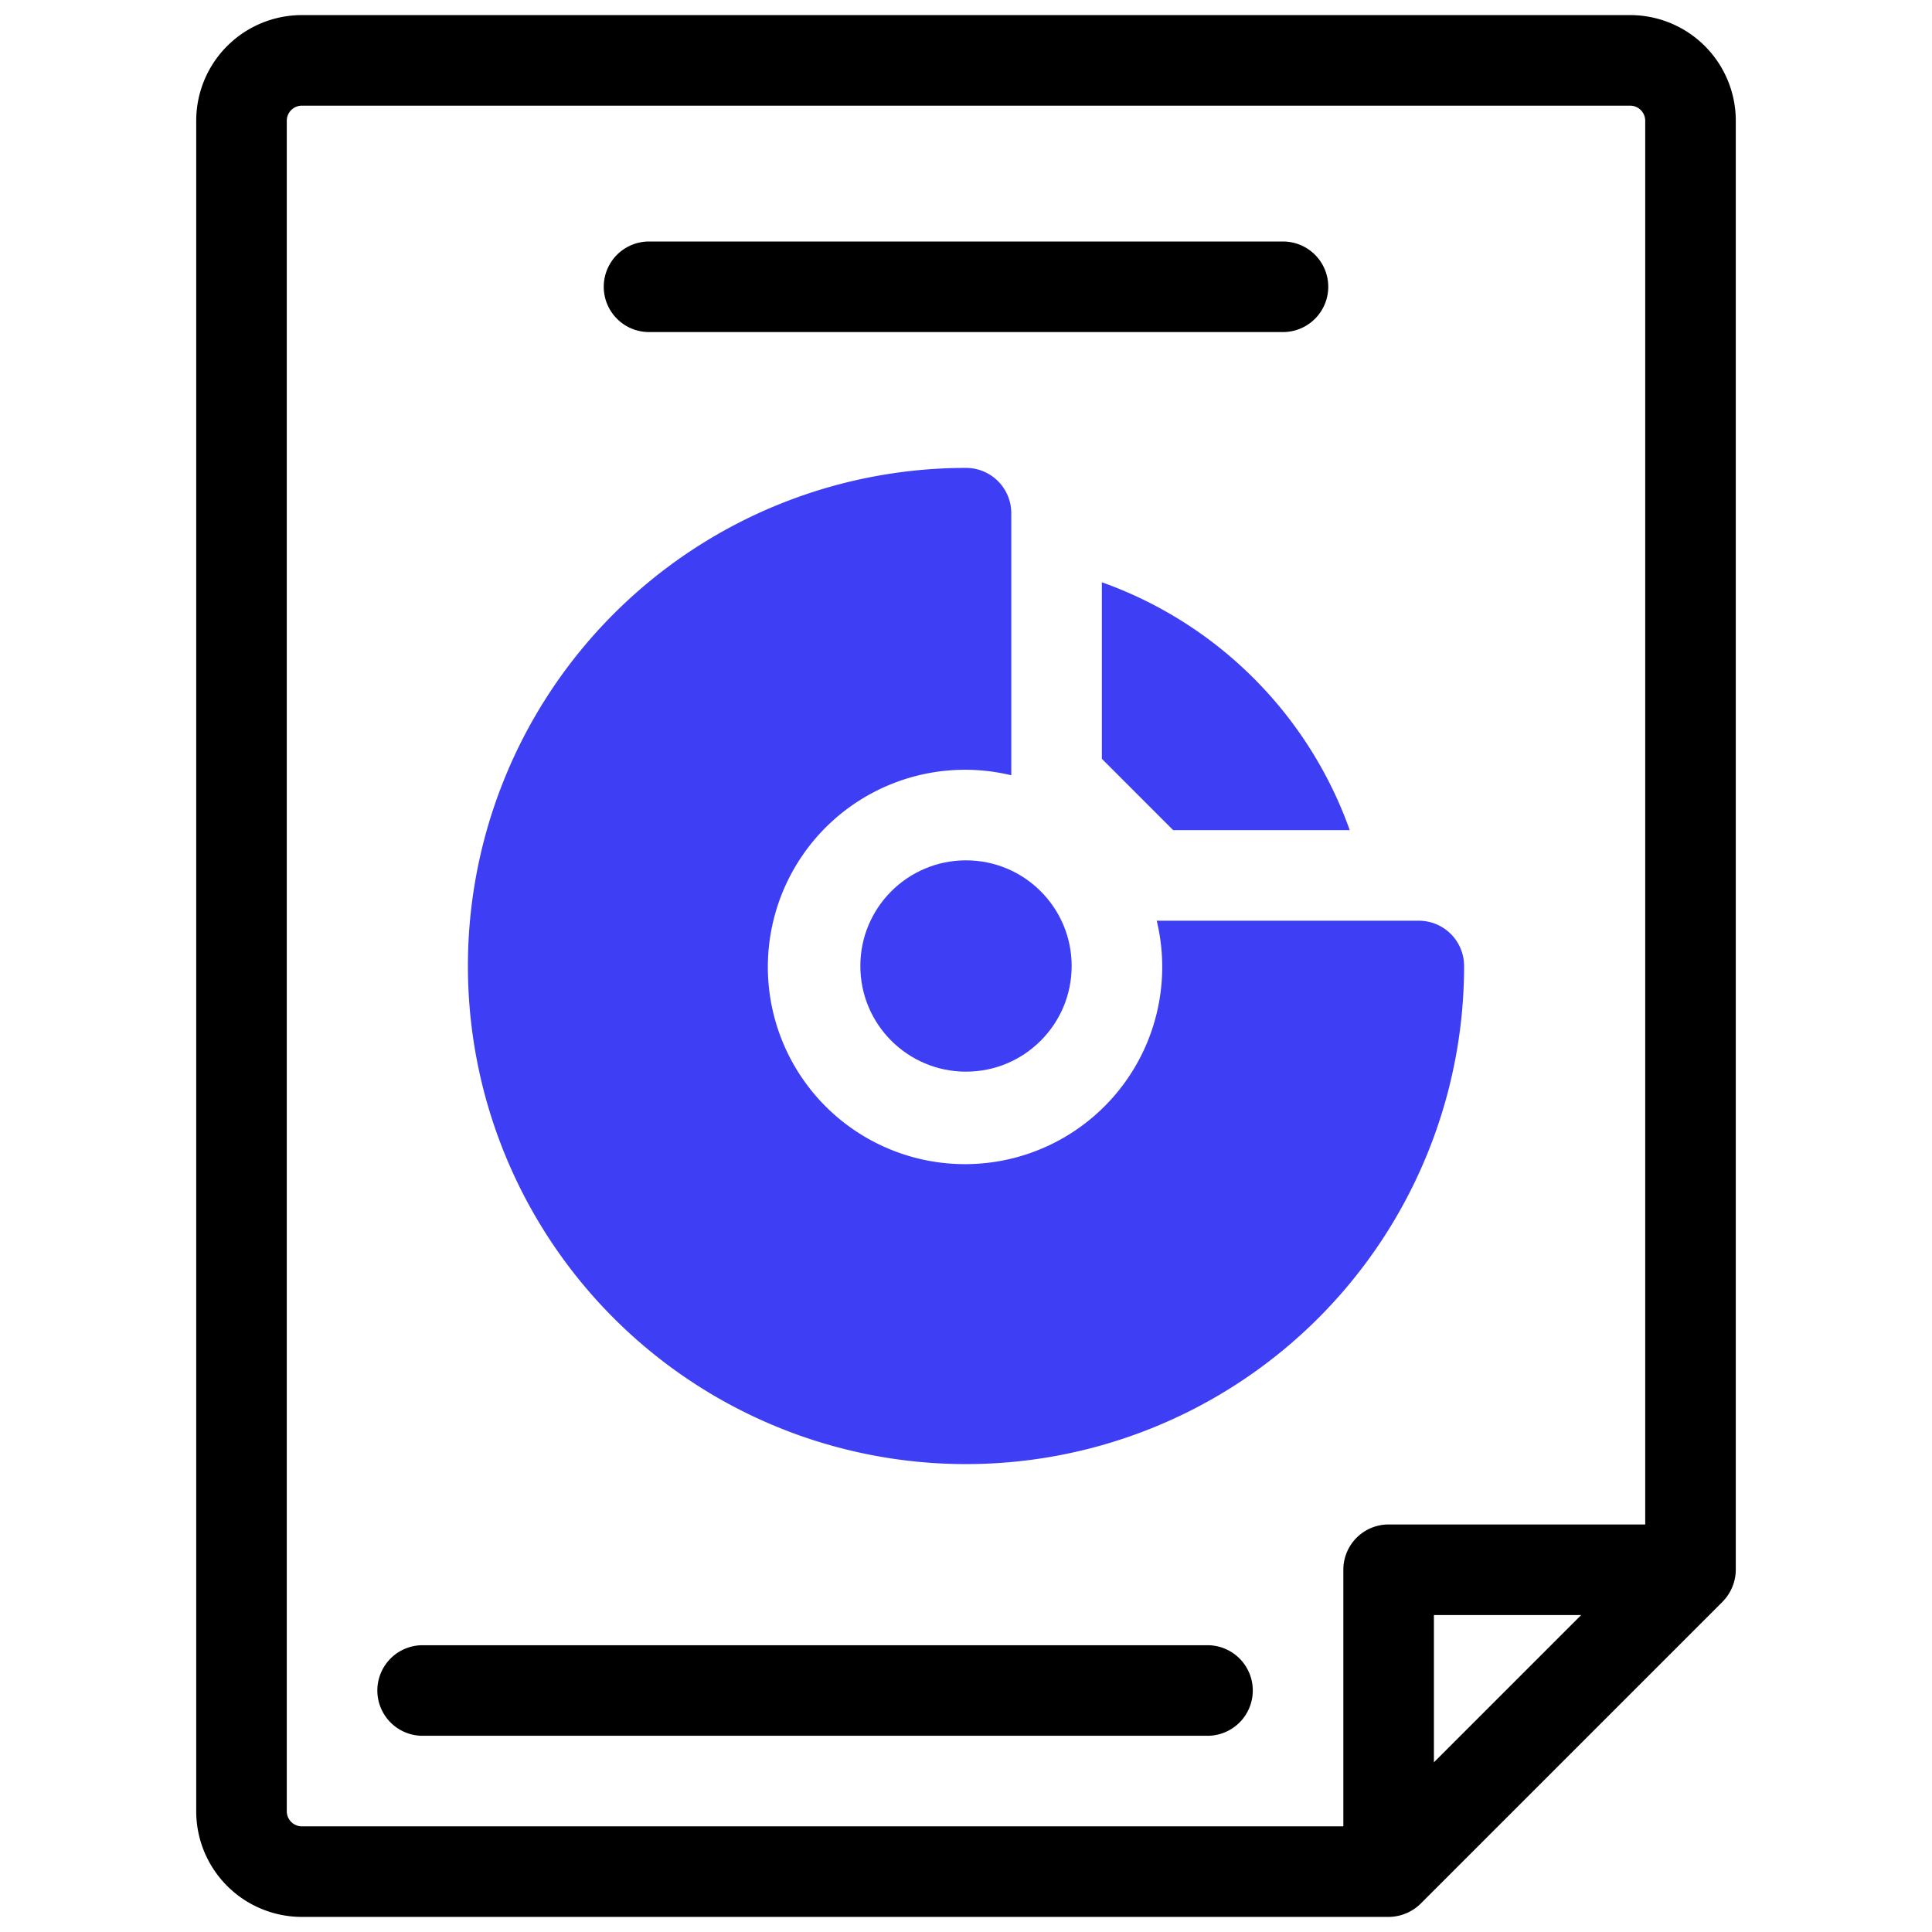 <svg id="artwork" xmlns="http://www.w3.org/2000/svg" width="64" height="64" viewBox="0 0 64 64"><title>data</title><path d="M57.5,52V4A3.5,3.5,0,0,0,54,.5H10A3.5,3.5,0,0,0,6.5,4V60A3.5,3.5,0,0,0,10,63.5H46a1.524,1.524,0,0,0,1.061-.439l10-10A1.524,1.524,0,0,0,57.5,52Zm-48,8V4a.5.5,0,0,1,.5-.5H54a.5.5,0,0,1,.5.5V50.5H46A1.5,1.5,0,0,0,44.5,52v8.5H10A.5.5,0,0,1,9.5,60Zm42.879-6.5L47.5,58.379V53.5Z"/><path d="M40,54.5H14a1.5,1.5,0,0,0,0,3H40a1.5,1.5,0,0,0,0-3Z"/><path d="M42.5,8h-21a1.5,1.5,0,0,0,0,3h21a1.5,1.5,0,0,0,0-3Z"/><path d="M36.5,25.136,38.863,27.5h5.849A13.54,13.54,0,0,0,36.5,19.288Z" style="fill:#3e3ef4"/><path d="M47,30.5H38.318A6.532,6.532,0,1,1,33.5,25.682V17A1.5,1.5,0,0,0,32,15.5,16.5,16.5,0,1,0,48.5,32,1.5,1.5,0,0,0,47,30.5Z" style="fill:#3e3ef4"/><circle cx="32" cy="32" r="3.5" style="fill:#3e3ef4"/></svg>